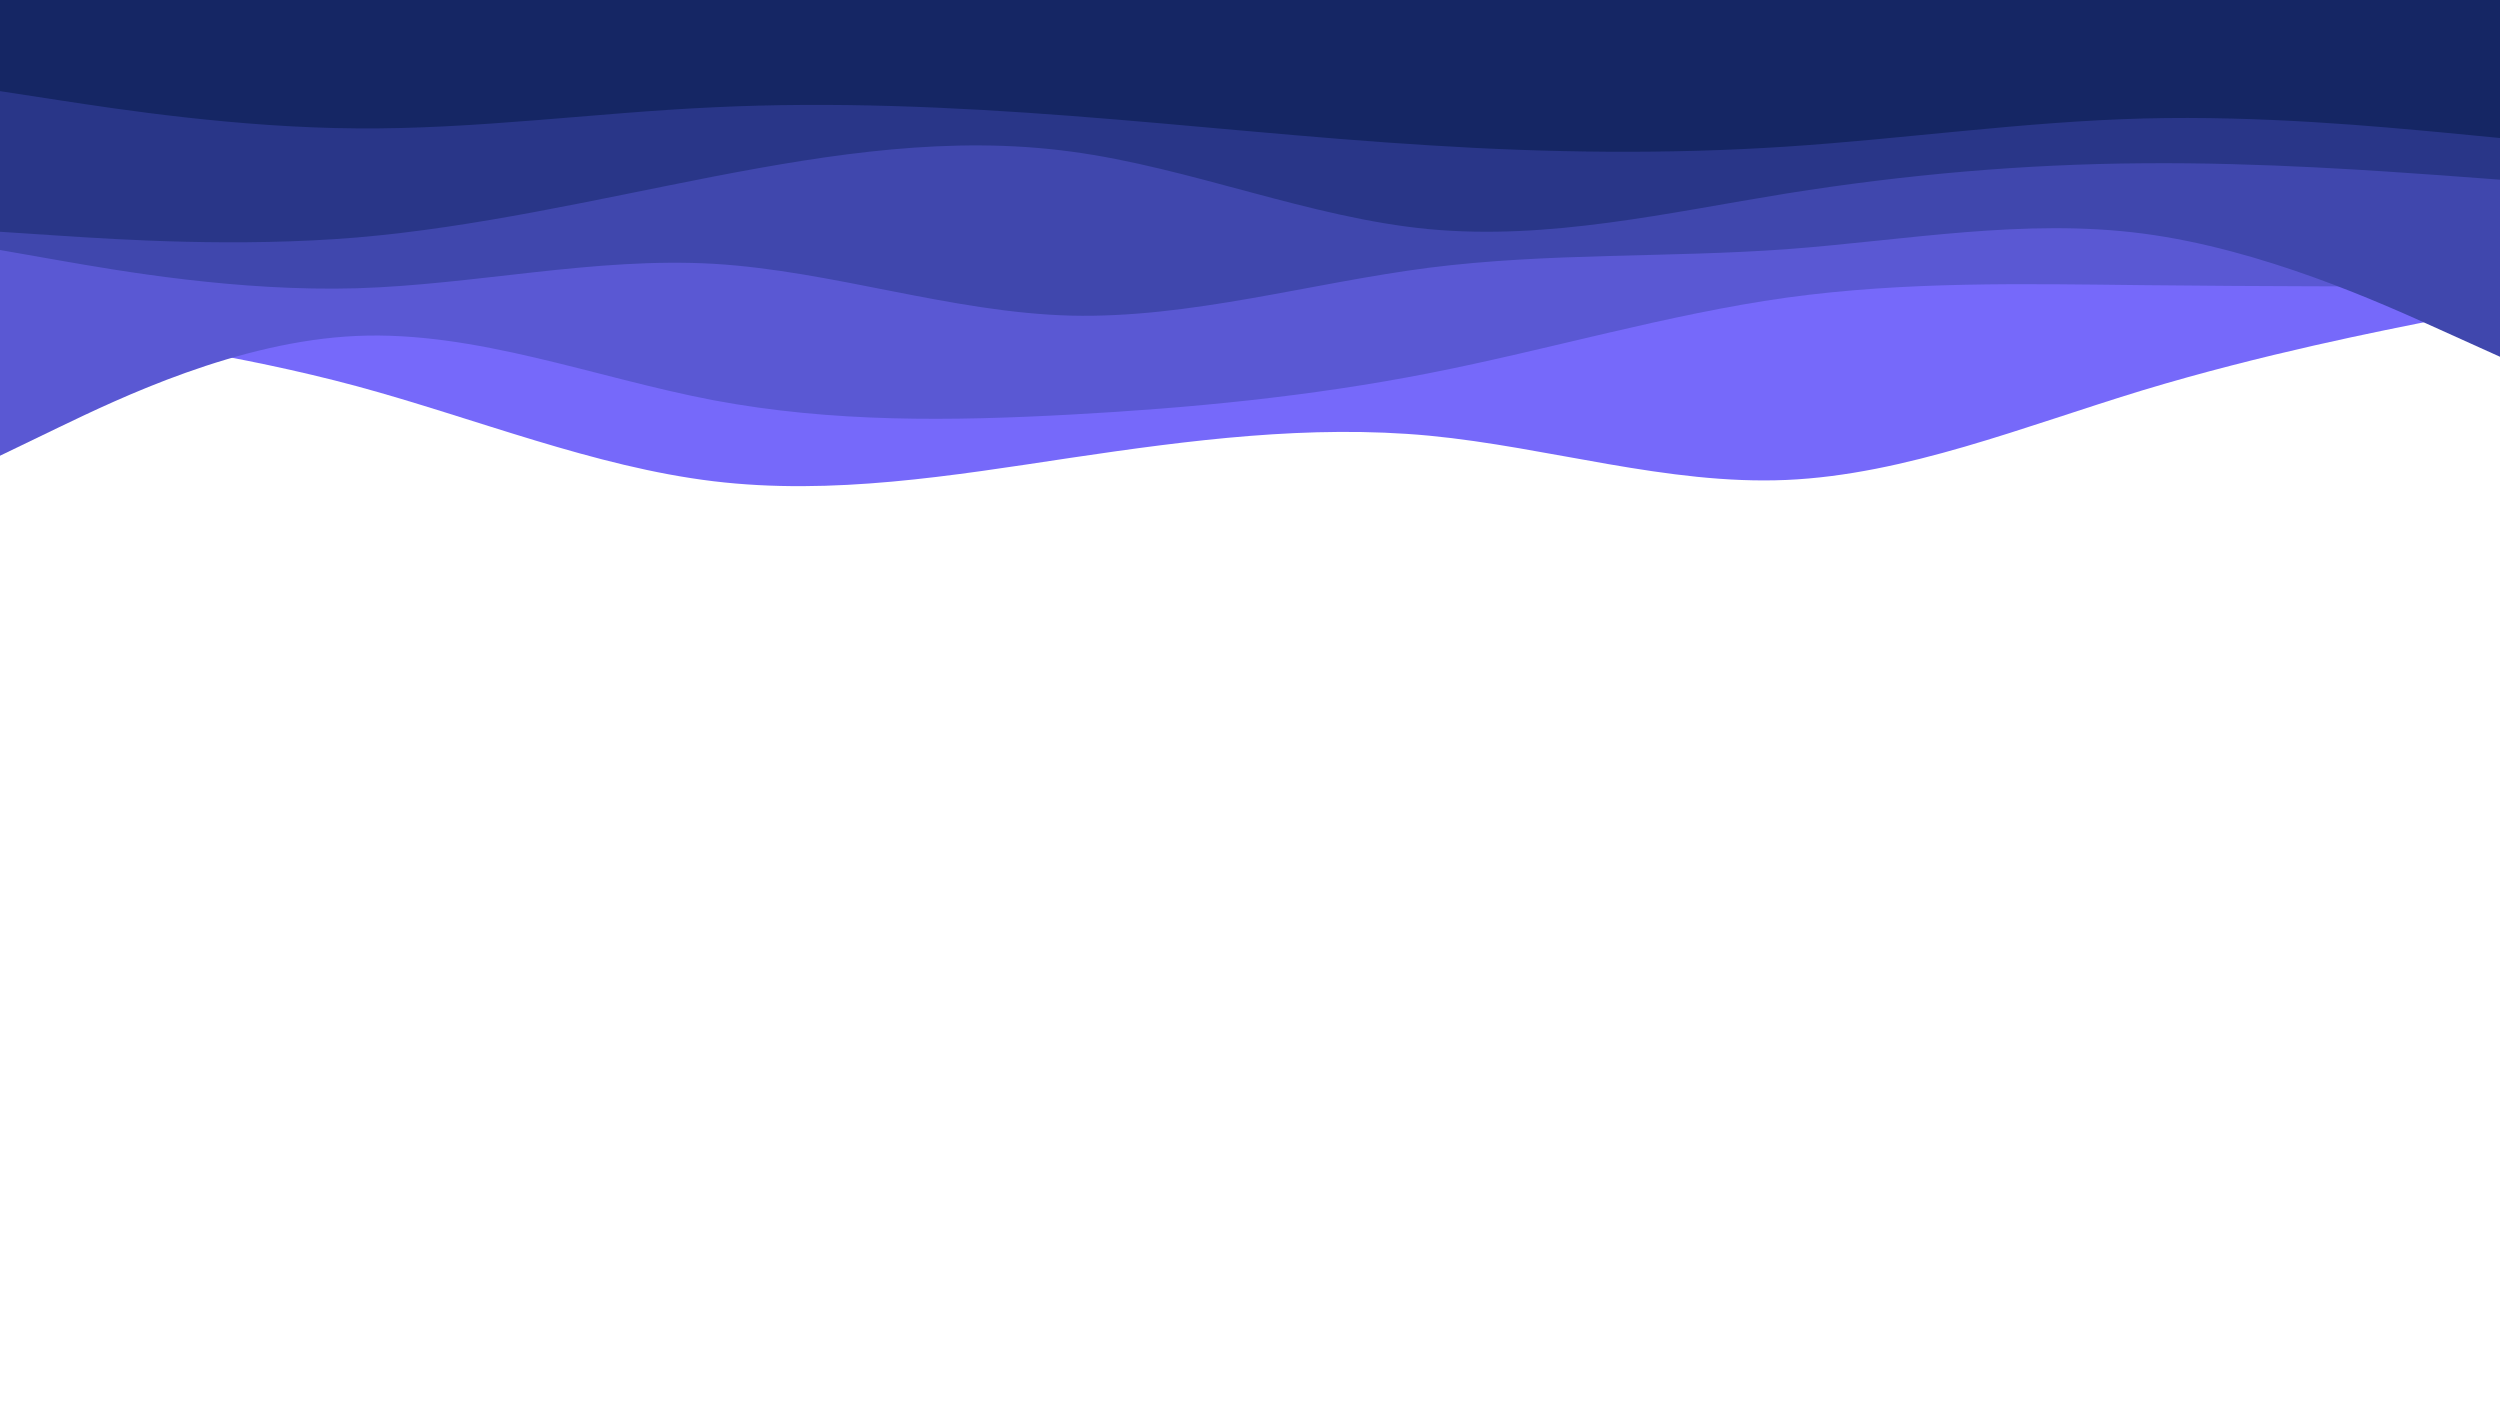 <svg id="visual" viewBox="0 0 960 540" width="960" height="540" xmlns="http://www.w3.org/2000/svg" xmlns:xlink="http://www.w3.org/1999/xlink" version="1.1"><path d="M0 124L22.8 127C45.7 130 91.3 136 137 148.3C182.7 160.7 228.3 179.3 274 184.8C319.7 190.3 365.3 182.7 411.2 175.8C457 169 503 163 548.8 167.3C594.7 171.7 640.3 186.3 686 184.3C731.7 182.3 777.3 163.7 823 149.8C868.7 136 914.3 127 937.2 122.5L960 118L960 0L937.2 0C914.3 0 868.7 0 823 0C777.3 0 731.7 0 686 0C640.3 0 594.7 0 548.8 0C503 0 457 0 411.2 0C365.3 0 319.7 0 274 0C228.3 0 182.7 0 137 0C91.3 0 45.7 0 22.8 0L0 0Z" fill="#7669fa"></path><path d="M0 175L22.8 164C45.7 153 91.3 131 137 129C182.7 127 228.3 145 274 153.7C319.7 162.3 365.3 161.7 411.2 159.2C457 156.7 503 152.3 548.8 143.3C594.7 134.3 640.3 120.7 686 114.3C731.7 108 777.3 109 823 109.5C868.7 110 914.3 110 937.2 110L960 110L960 0L937.2 0C914.3 0 868.7 0 823 0C777.3 0 731.7 0 686 0C640.3 0 594.7 0 548.8 0C503 0 457 0 411.2 0C365.3 0 319.7 0 274 0C228.3 0 182.7 0 137 0C91.3 0 45.7 0 22.8 0L0 0Z" fill="#5a58d3"></path><path d="M0 96L22.8 100C45.7 104 91.3 112 137 110.7C182.7 109.3 228.3 98.7 274 101.3C319.7 104 365.3 120 411.2 121.2C457 122.3 503 108.7 548.8 102.8C594.7 97 640.3 99 686 95.7C731.7 92.3 777.3 83.7 823 89.7C868.7 95.7 914.3 116.3 937.2 126.7L960 137L960 0L937.2 0C914.3 0 868.7 0 823 0C777.3 0 731.7 0 686 0C640.3 0 594.7 0 548.8 0C503 0 457 0 411.2 0C365.3 0 319.7 0 274 0C228.3 0 182.7 0 137 0C91.3 0 45.7 0 22.8 0L0 0Z" fill="#4047ad"></path><path d="M0 89L22.8 90.5C45.7 92 91.3 95 137 91.2C182.7 87.3 228.3 76.7 274 67.8C319.7 59 365.3 52 411.2 58.2C457 64.3 503 83.7 548.8 88C594.7 92.3 640.3 81.7 686 74.3C731.7 67 777.3 63 823 62.7C868.7 62.3 914.3 65.7 937.2 67.3L960 69L960 0L937.2 0C914.3 0 868.7 0 823 0C777.3 0 731.7 0 686 0C640.3 0 594.7 0 548.8 0C503 0 457 0 411.2 0C365.3 0 319.7 0 274 0C228.3 0 182.7 0 137 0C91.3 0 45.7 0 22.8 0L0 0Z" fill="#293688"></path><path d="M0 35L22.8 38.5C45.7 42 91.3 49 137 49.3C182.7 49.7 228.3 43.3 274 41.2C319.7 39 365.3 41 411.2 44.5C457 48 503 53 548.8 55.8C594.7 58.7 640.3 59.3 686 56.3C731.7 53.3 777.3 46.7 823 45.5C868.7 44.3 914.3 48.7 937.2 50.8L960 53L960 0L937.2 0C914.3 0 868.7 0 823 0C777.3 0 731.7 0 686 0C640.3 0 594.7 0 548.8 0C503 0 457 0 411.2 0C365.3 0 319.7 0 274 0C228.3 0 182.7 0 137 0C91.3 0 45.7 0 22.8 0L0 0Z" fill="#152664"></path></svg>